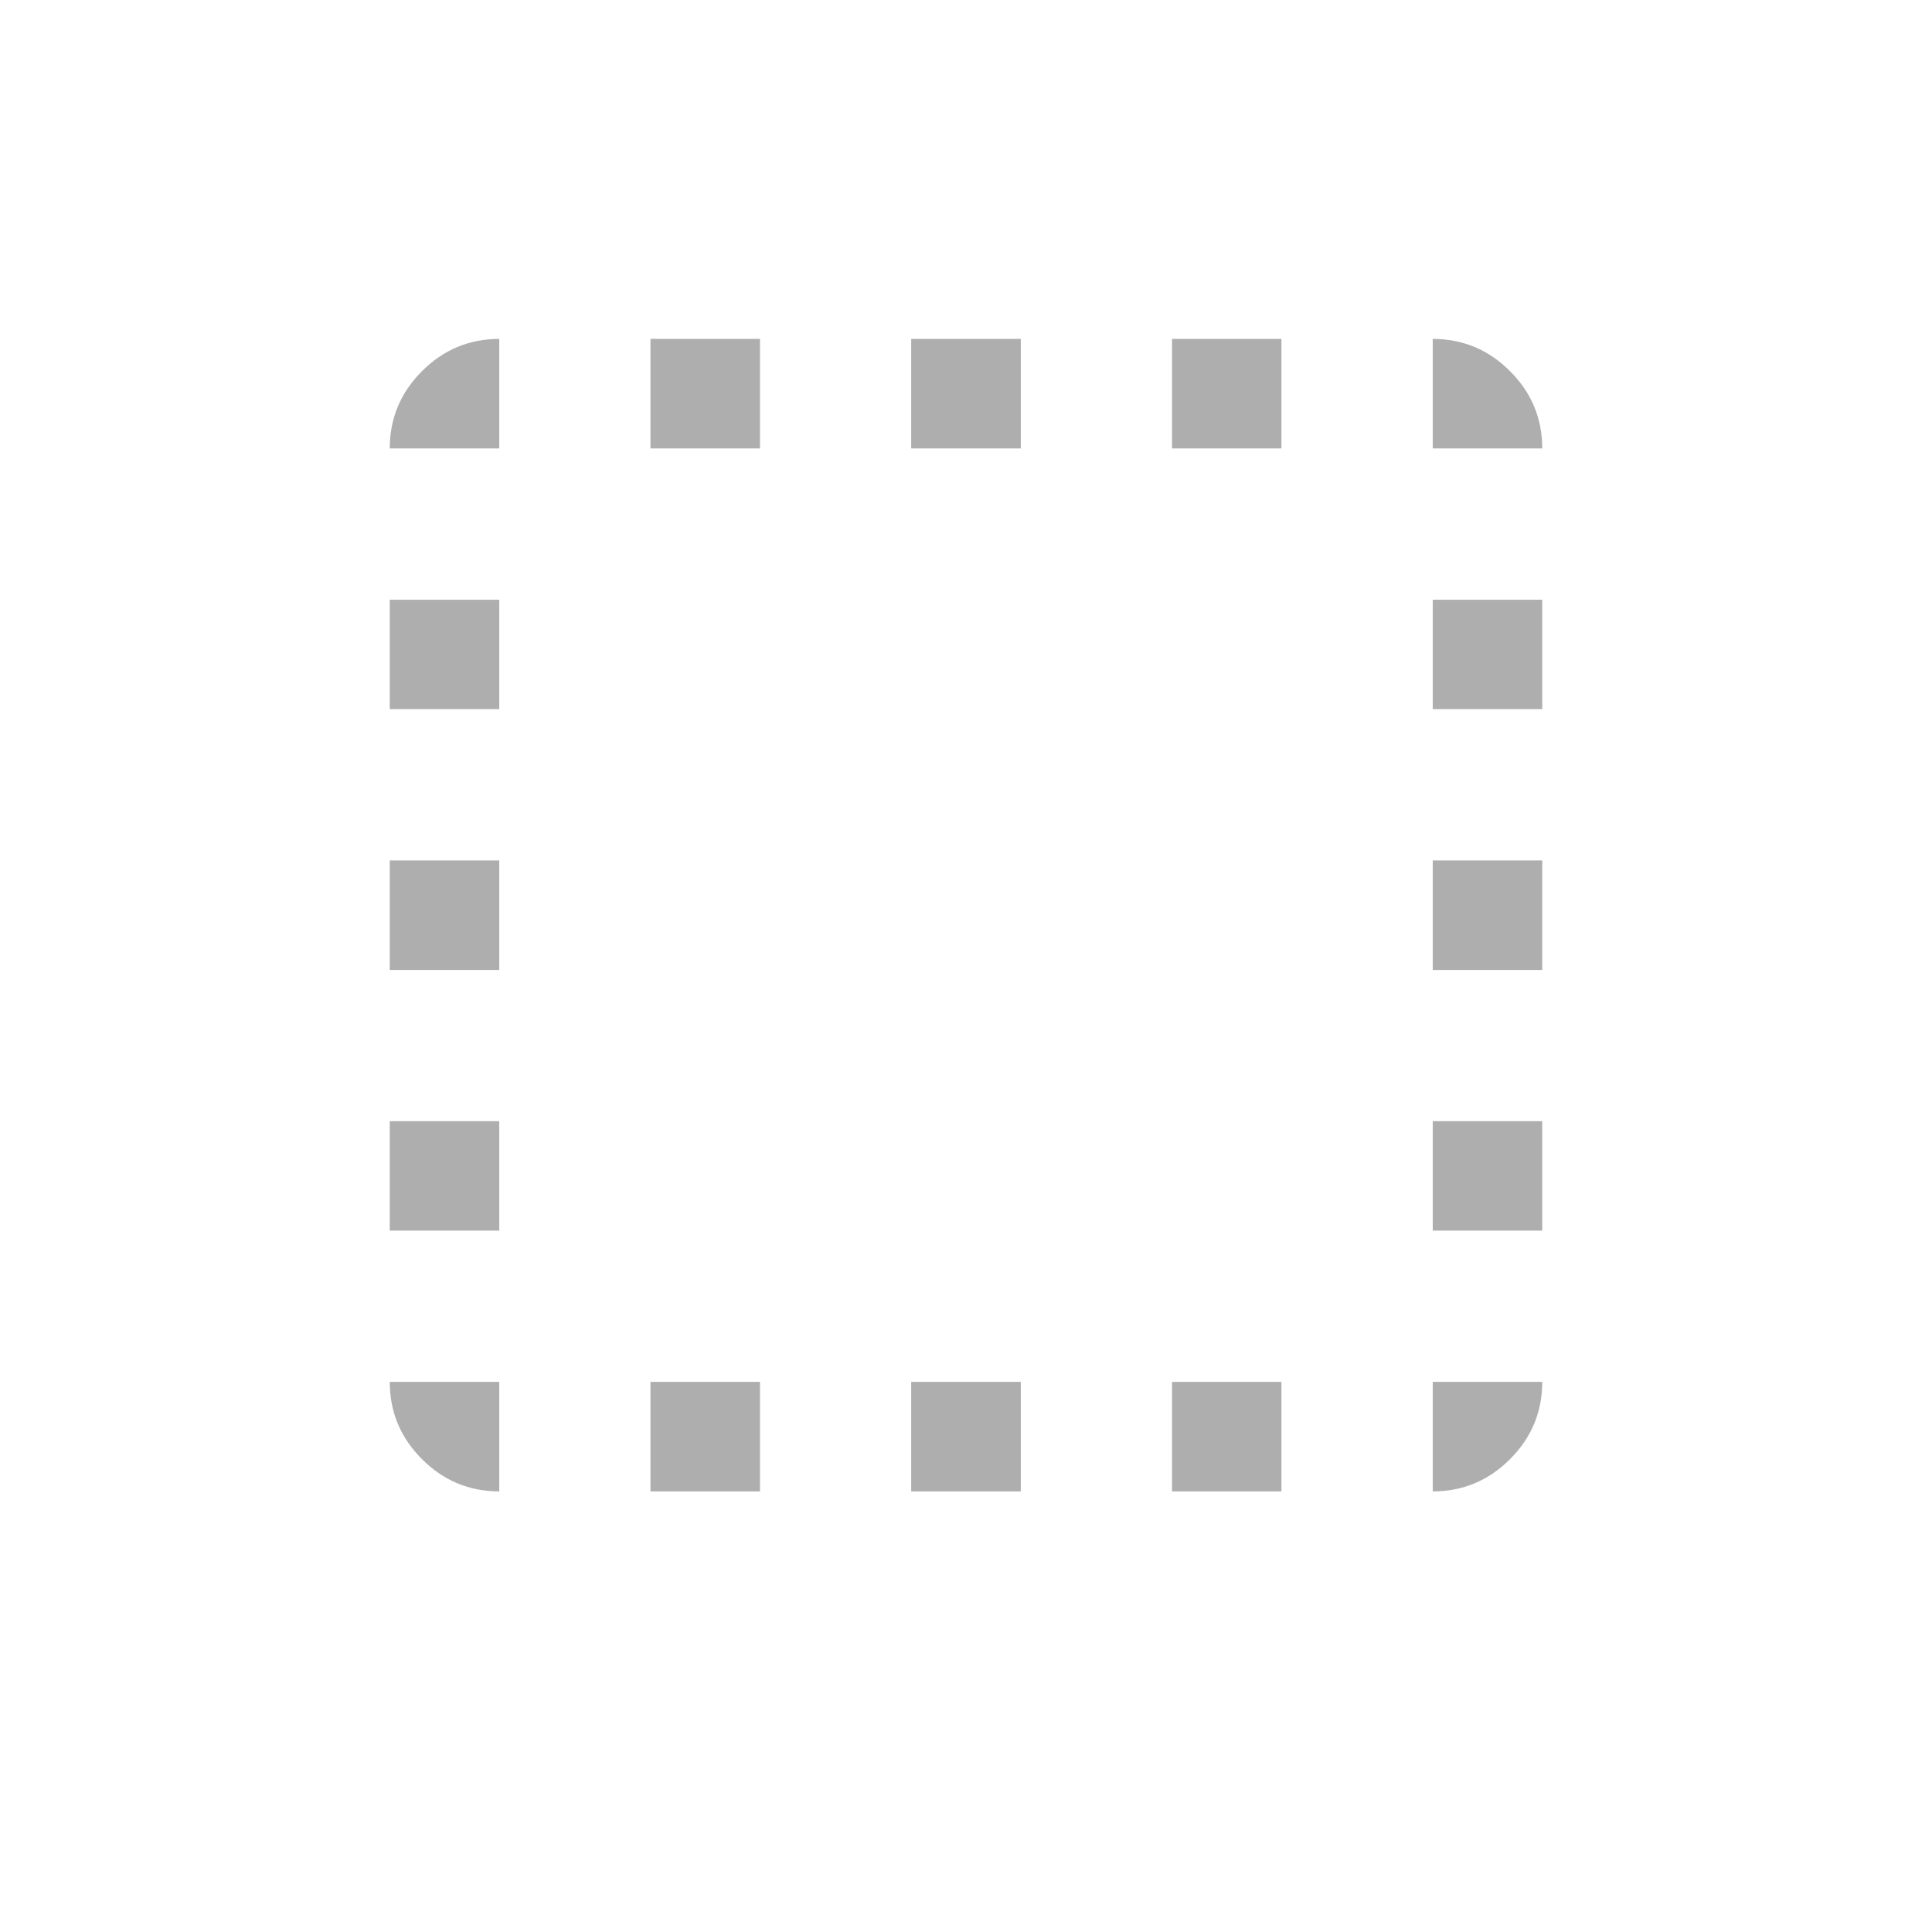 <svg width="19" height="19" viewBox="0 0 19 19" fill="none" xmlns="http://www.w3.org/2000/svg">
<mask id="mask0_415_53" style="mask-type:alpha" maskUnits="userSpaceOnUse" x="1" y="1" width="17" height="16">
<rect x="1.5" y="1" width="16" height="16" fill="#AEAEAE"/>
</mask>
<g mask="url(#mask0_415_53)">
<path d="M4.91 13.59V14.667C4.614 14.667 4.361 14.561 4.15 14.35C3.939 14.139 3.833 13.886 3.833 13.59H4.91ZM3.833 12.102V11.026H4.91V12.102H3.833ZM3.833 9.539V8.462H4.91V9.539H3.833ZM3.833 6.974V5.898H4.91V6.974H3.833ZM4.91 4.41H3.833C3.833 4.114 3.939 3.861 4.15 3.65C4.361 3.439 4.614 3.333 4.91 3.333V4.41ZM6.397 14.667V13.59H7.474V14.667H6.397ZM6.397 4.41V3.333H7.474V4.41H6.397ZM8.961 14.667V13.59H10.039V14.667H8.961ZM8.961 4.41V3.333H10.039V4.41H8.961ZM11.526 14.667V13.59H12.602V14.667H11.526ZM11.526 4.41V3.333H12.602V4.41H11.526ZM14.09 13.59H15.167C15.167 13.886 15.061 14.139 14.85 14.35C14.639 14.561 14.386 14.667 14.09 14.667V13.59ZM14.09 12.102V11.026H15.167V12.102H14.09ZM14.09 9.539V8.462H15.167V9.539H14.09ZM14.09 6.974V5.898H15.167V6.974H14.09ZM14.09 4.41V3.333C14.386 3.333 14.639 3.439 14.85 3.65C15.061 3.861 15.167 4.114 15.167 4.41H14.09Z" fill="#AEAEAE"/>
</g>
</svg>
